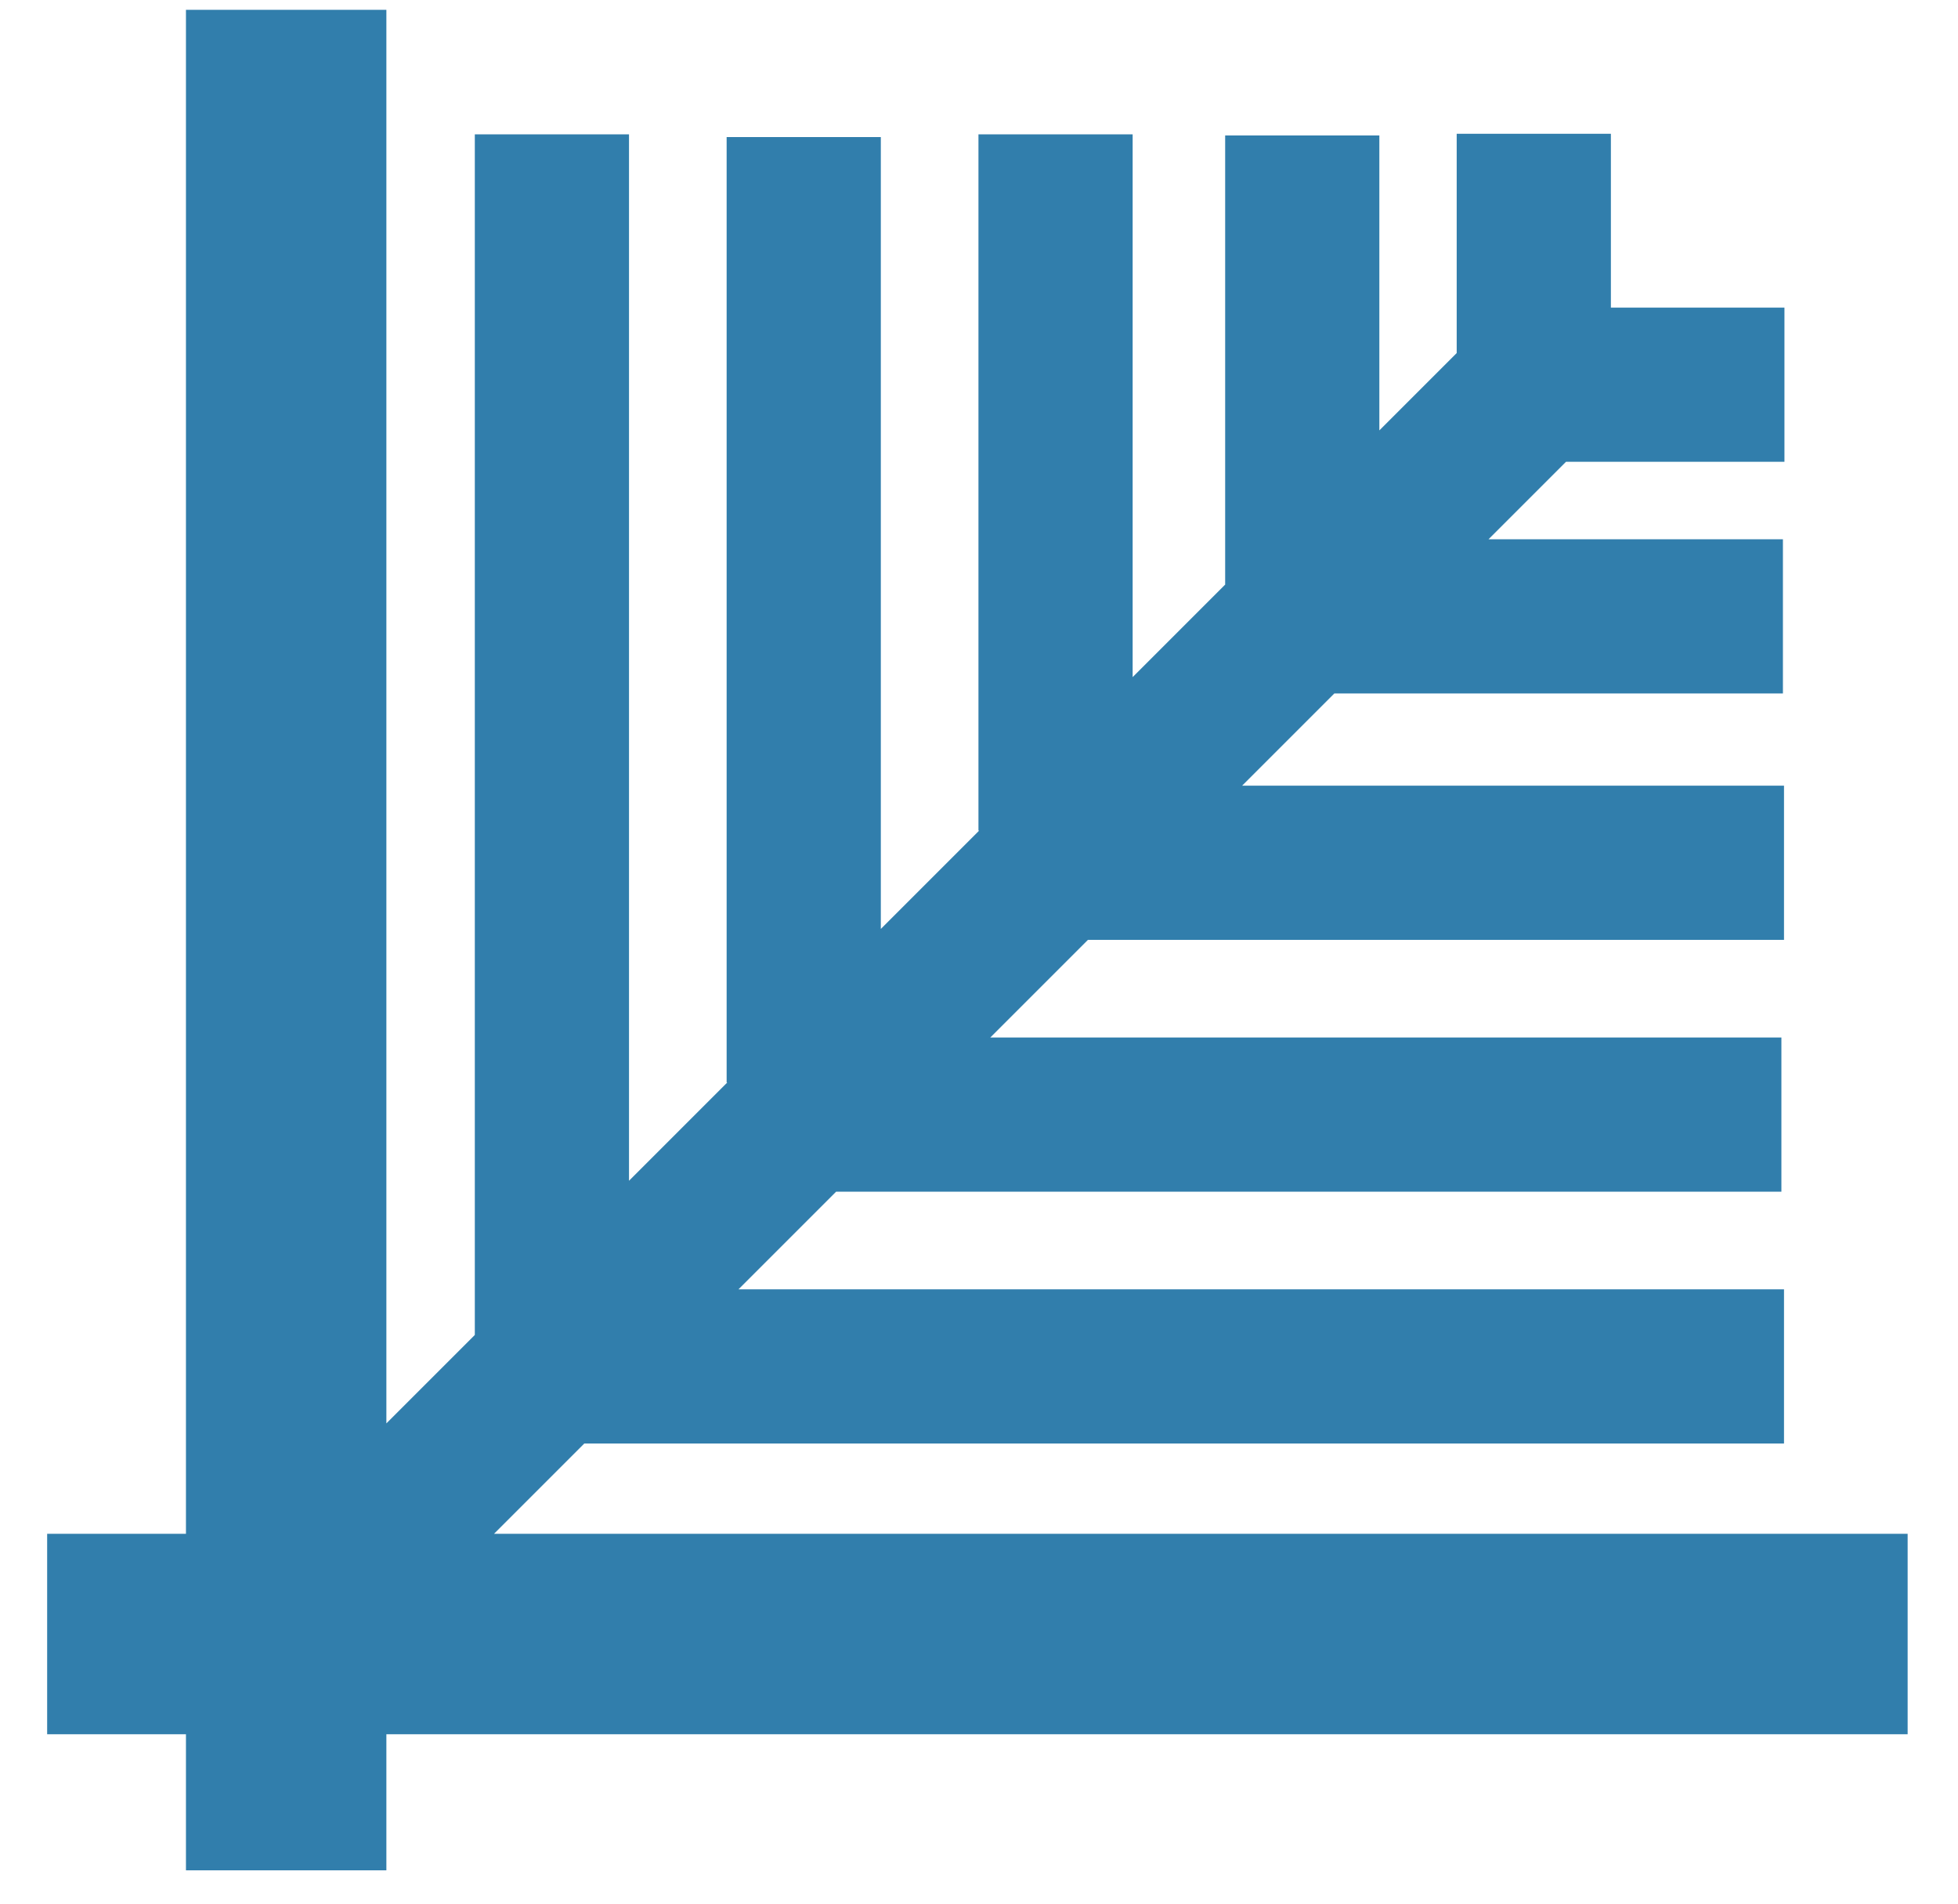 <svg width="36" height="35" viewBox="0 0 36 35" fill="none" xmlns="http://www.w3.org/2000/svg">
<path d="M3.419 0.18H7.104V26.17L8.73 24.544V2.47H11.565V21.709L13.372 19.902H13.36V2.52H16.195V17.079L18.002 15.272H17.99V2.47H20.825V12.449L22.53 10.744H22.526V2.49H25.361V7.913L26.783 6.491V2.46H29.618V5.655H32.809V8.49H28.793L27.368 9.915H32.781V12.75H24.533L22.838 14.445H32.801V17.28H20.003L18.208 19.075H32.753V21.91H15.373L13.578 23.705H32.801V26.54H10.743L9.083 28.2H35.074V31.885H7.104V34.387H3.419V31.885H0.867V28.2H3.419V0.18Z" fill="#317EAC"/>
</svg>
